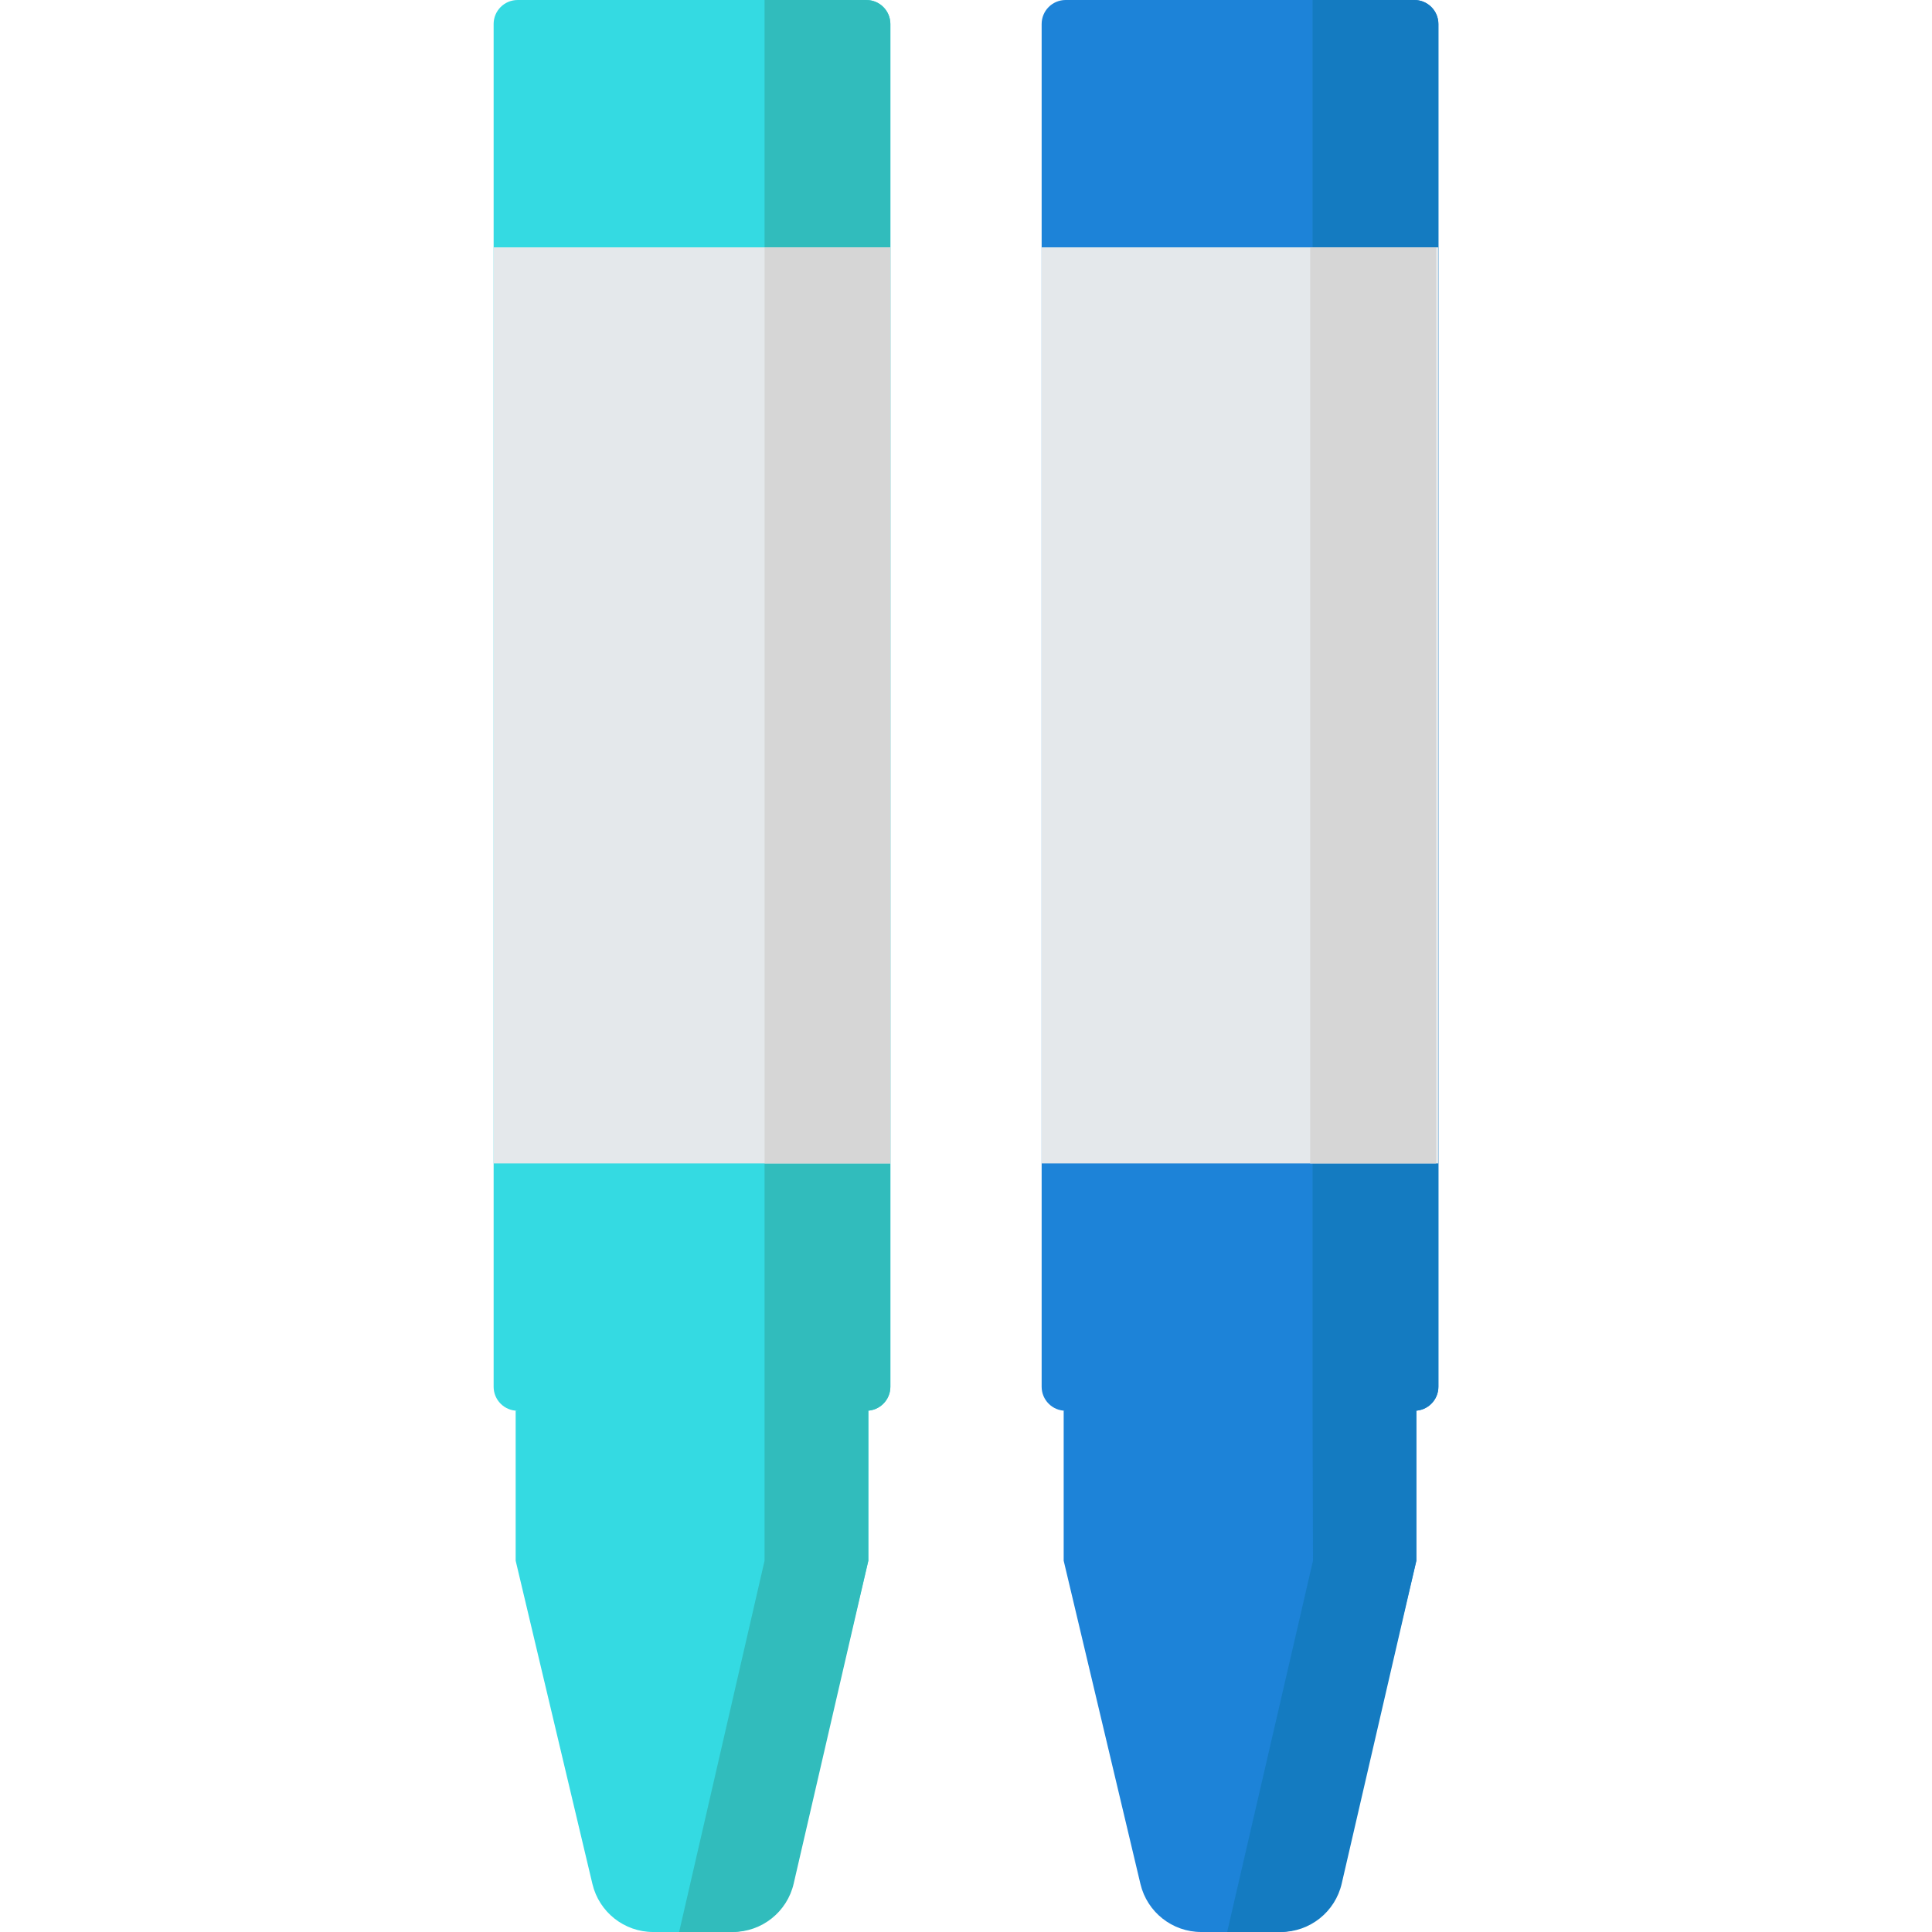 <?xml version="1.0" encoding="iso-8859-1"?>
<!-- Generator: Adobe Illustrator 19.0.0, SVG Export Plug-In . SVG Version: 6.00 Build 0)  -->
<svg version="1.1" id="Capa_1" xmlns="http://www.w3.org/2000/svg" xmlns:xlink="http://www.w3.org/1999/xlink" x="0px" y="0px"
	 viewBox="0 0 512 512" style="enable-background:new 0 0 512 512;" xml:space="preserve">
<path style="fill:#1D83D8;" d="M374.83,0h-92.426c-3.512,0-6.358,2.847-6.358,6.358v361.144c0,3.511,2.847,6.358,6.358,6.358h-0.519
	v39.74l20.342,85.67c1.772,7.461,8.436,12.728,16.105,12.728h20.57c7.669,0,14.333-5.267,16.105-12.728l20.342-85.67v-39.74h-0.519
	c3.511,0,6.358-2.847,6.358-6.358V6.358C381.188,2.847,378.341,0,374.83,0z"/>
<path style="fill:#147BC1;" d="M374.83,0.002h-26.983V373.86v0.002l0.108,39.739l-22.746,98.396h14.231
	c7.705,0,14.392-5.317,16.127-12.824l19.781-85.572V413.6v-39.74h-0.482c3.494-0.02,6.321-2.857,6.321-6.356V6.36
	C381.188,2.848,378.341,0.002,374.83,0.002z"/>
<path style="fill:#34DAE2;" d="M229.601,0.002h-92.426c-3.511,0-6.358,2.847-6.358,6.358v361.144c0,3.512,2.847,6.358,6.358,6.358
	h-0.519v39.74l20.342,85.67c1.771,7.461,8.435,12.728,16.104,12.728h20.571c7.668,0,14.333-5.267,16.105-12.728l20.342-85.67v-39.74
	h-0.519c3.511,0,6.358-2.847,6.358-6.358V6.36C235.959,2.848,233.112,0.002,229.601,0.002z"/>
<path style="fill:#31BCBC;" d="M229.601,0.002h-26.983V373.86v0.002V413.6l-22.642,98.397h14.231
	c7.705,0,14.392-5.317,16.127-12.824l19.781-85.572l0.004-39.741h-0.482c3.494-0.02,6.321-2.857,6.321-6.356V6.36
	C235.959,2.848,233.112,0.002,229.601,0.002z"/>
<g>
	<rect x="276.042" y="65.55" style="fill:#E4E8EB;" width="105.14" height="242.76"/>
	<rect x="130.812" y="65.55" style="fill:#E4E8EB;" width="105.14" height="242.76"/>
</g>
<g>
	<rect x="202.622" y="65.55" style="fill:#D6D6D6;" width="33.34" height="242.76"/>
	<rect x="347.212" y="65.55" style="fill:#D6D6D6;" width="33.34" height="242.76"/>
</g>
<g>
</g>
<g>
</g>
<g>
</g>
<g>
</g>
<g>
</g>
<g>
</g>
<g>
</g>
<g>
</g>
<g>
</g>
<g>
</g>
<g>
</g>
<g>
</g>
<g>
</g>
<g>
</g>
<g>
</g>
</svg>
